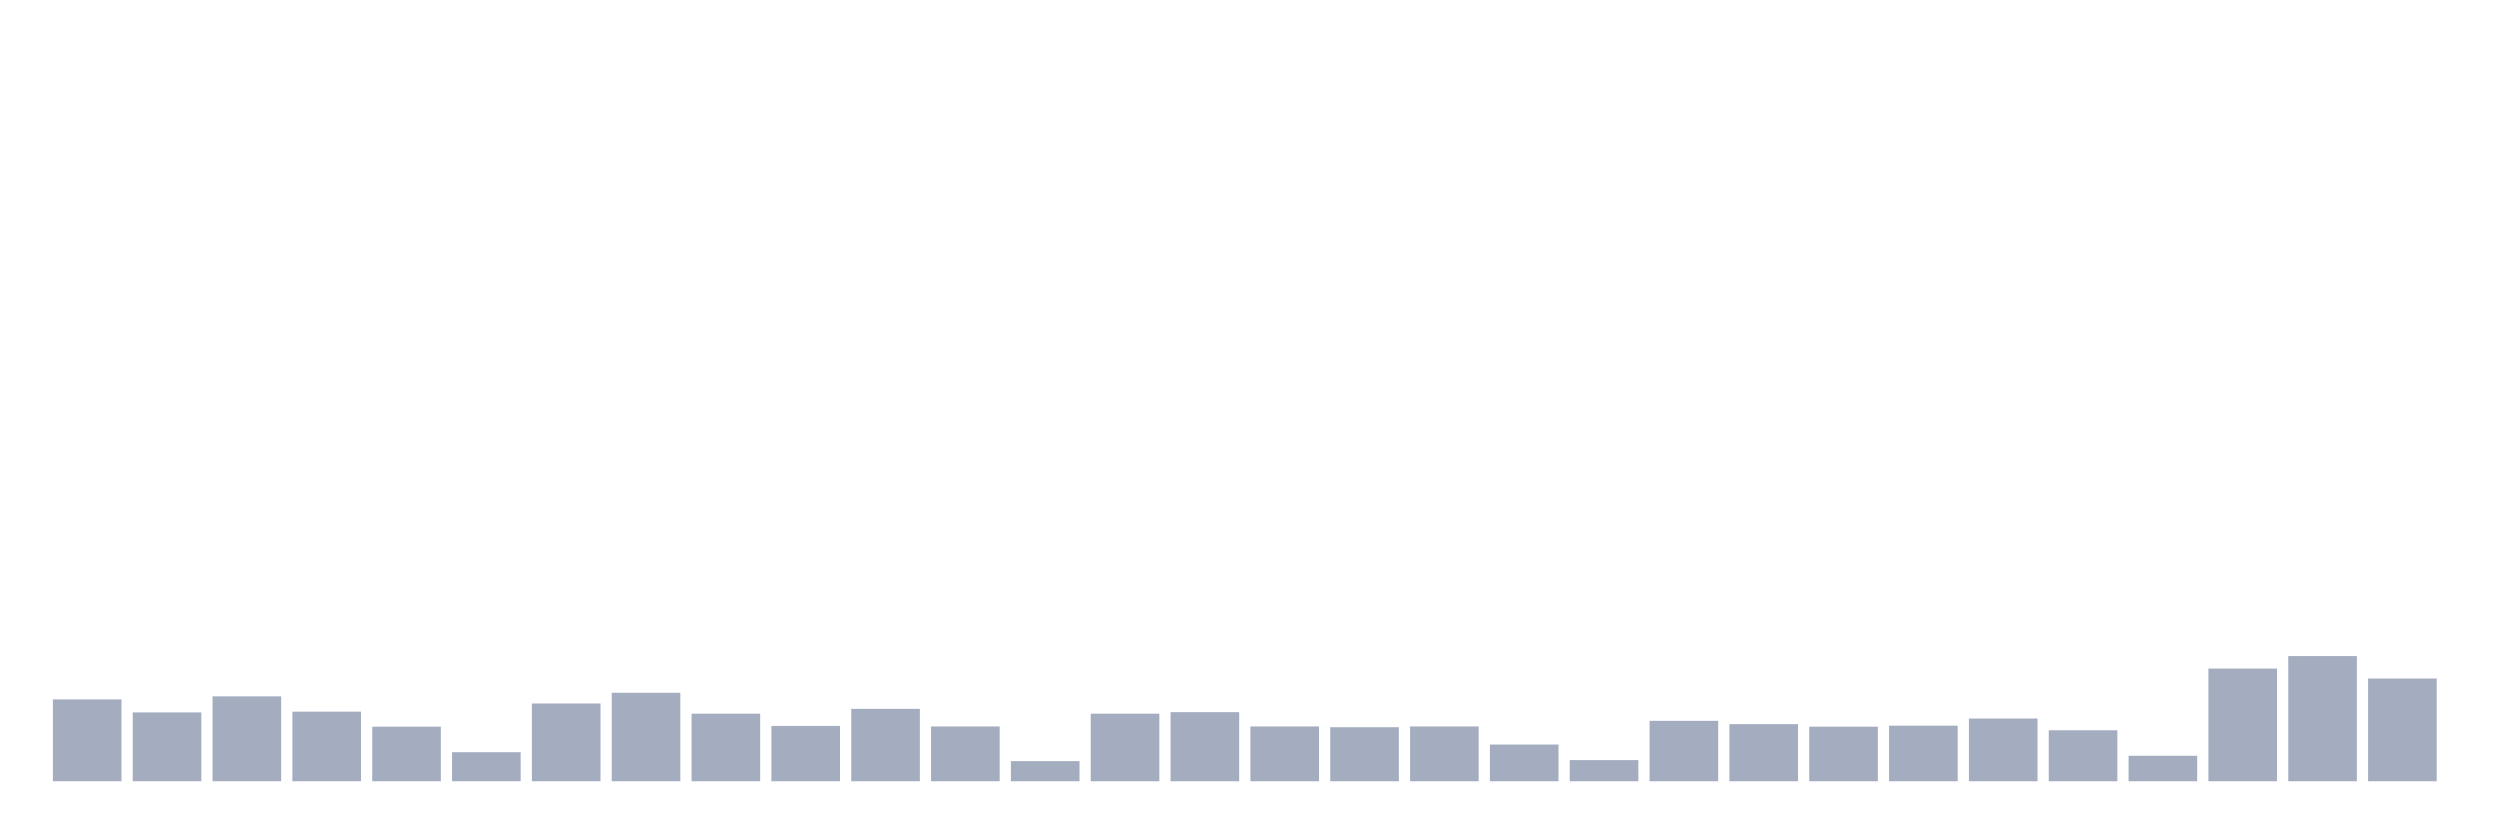 <svg xmlns="http://www.w3.org/2000/svg" viewBox="0 0 480 160"><g transform="translate(10,10)"><rect class="bar" x="0.153" width="13.175" y="124.287" height="15.713" fill="rgb(164,173,192)"></rect><rect class="bar" x="15.482" width="13.175" y="126.783" height="13.217" fill="rgb(164,173,192)"></rect><rect class="bar" x="30.81" width="13.175" y="123.699" height="16.301" fill="rgb(164,173,192)"></rect><rect class="bar" x="46.138" width="13.175" y="126.636" height="13.364" fill="rgb(164,173,192)"></rect><rect class="bar" x="61.466" width="13.175" y="129.524" height="10.476" fill="rgb(164,173,192)"></rect><rect class="bar" x="76.794" width="13.175" y="134.42" height="5.58" fill="rgb(164,173,192)"></rect><rect class="bar" x="92.123" width="13.175" y="125.07" height="14.93" fill="rgb(164,173,192)"></rect><rect class="bar" x="107.451" width="13.175" y="123.014" height="16.986" fill="rgb(164,173,192)"></rect><rect class="bar" x="122.779" width="13.175" y="127.028" height="12.972" fill="rgb(164,173,192)"></rect><rect class="bar" x="138.107" width="13.175" y="129.378" height="10.622" fill="rgb(164,173,192)"></rect><rect class="bar" x="153.436" width="13.175" y="126.098" height="13.902" fill="rgb(164,173,192)"></rect><rect class="bar" x="168.764" width="13.175" y="129.476" height="10.524" fill="rgb(164,173,192)"></rect><rect class="bar" x="184.092" width="13.175" y="136.133" height="3.867" fill="rgb(164,173,192)"></rect><rect class="bar" x="199.42" width="13.175" y="127.028" height="12.972" fill="rgb(164,173,192)"></rect><rect class="bar" x="214.748" width="13.175" y="126.734" height="13.266" fill="rgb(164,173,192)"></rect><rect class="bar" x="230.077" width="13.175" y="129.476" height="10.524" fill="rgb(164,173,192)"></rect><rect class="bar" x="245.405" width="13.175" y="129.622" height="10.378" fill="rgb(164,173,192)"></rect><rect class="bar" x="260.733" width="13.175" y="129.476" height="10.524" fill="rgb(164,173,192)"></rect><rect class="bar" x="276.061" width="13.175" y="132.951" height="7.049" fill="rgb(164,173,192)"></rect><rect class="bar" x="291.39" width="13.175" y="135.937" height="4.063" fill="rgb(164,173,192)"></rect><rect class="bar" x="306.718" width="13.175" y="128.399" height="11.601" fill="rgb(164,173,192)"></rect><rect class="bar" x="322.046" width="13.175" y="129.035" height="10.965" fill="rgb(164,173,192)"></rect><rect class="bar" x="337.374" width="13.175" y="129.524" height="10.476" fill="rgb(164,173,192)"></rect><rect class="bar" x="352.702" width="13.175" y="129.329" height="10.671" fill="rgb(164,173,192)"></rect><rect class="bar" x="368.031" width="13.175" y="127.958" height="12.042" fill="rgb(164,173,192)"></rect><rect class="bar" x="383.359" width="13.175" y="130.21" height="9.79" fill="rgb(164,173,192)"></rect><rect class="bar" x="398.687" width="13.175" y="135.105" height="4.895" fill="rgb(164,173,192)"></rect><rect class="bar" x="414.015" width="13.175" y="118.364" height="21.636" fill="rgb(164,173,192)"></rect><rect class="bar" x="429.344" width="13.175" y="115.965" height="24.035" fill="rgb(164,173,192)"></rect><rect class="bar" x="444.672" width="13.175" y="120.273" height="19.727" fill="rgb(164,173,192)"></rect></g></svg>
